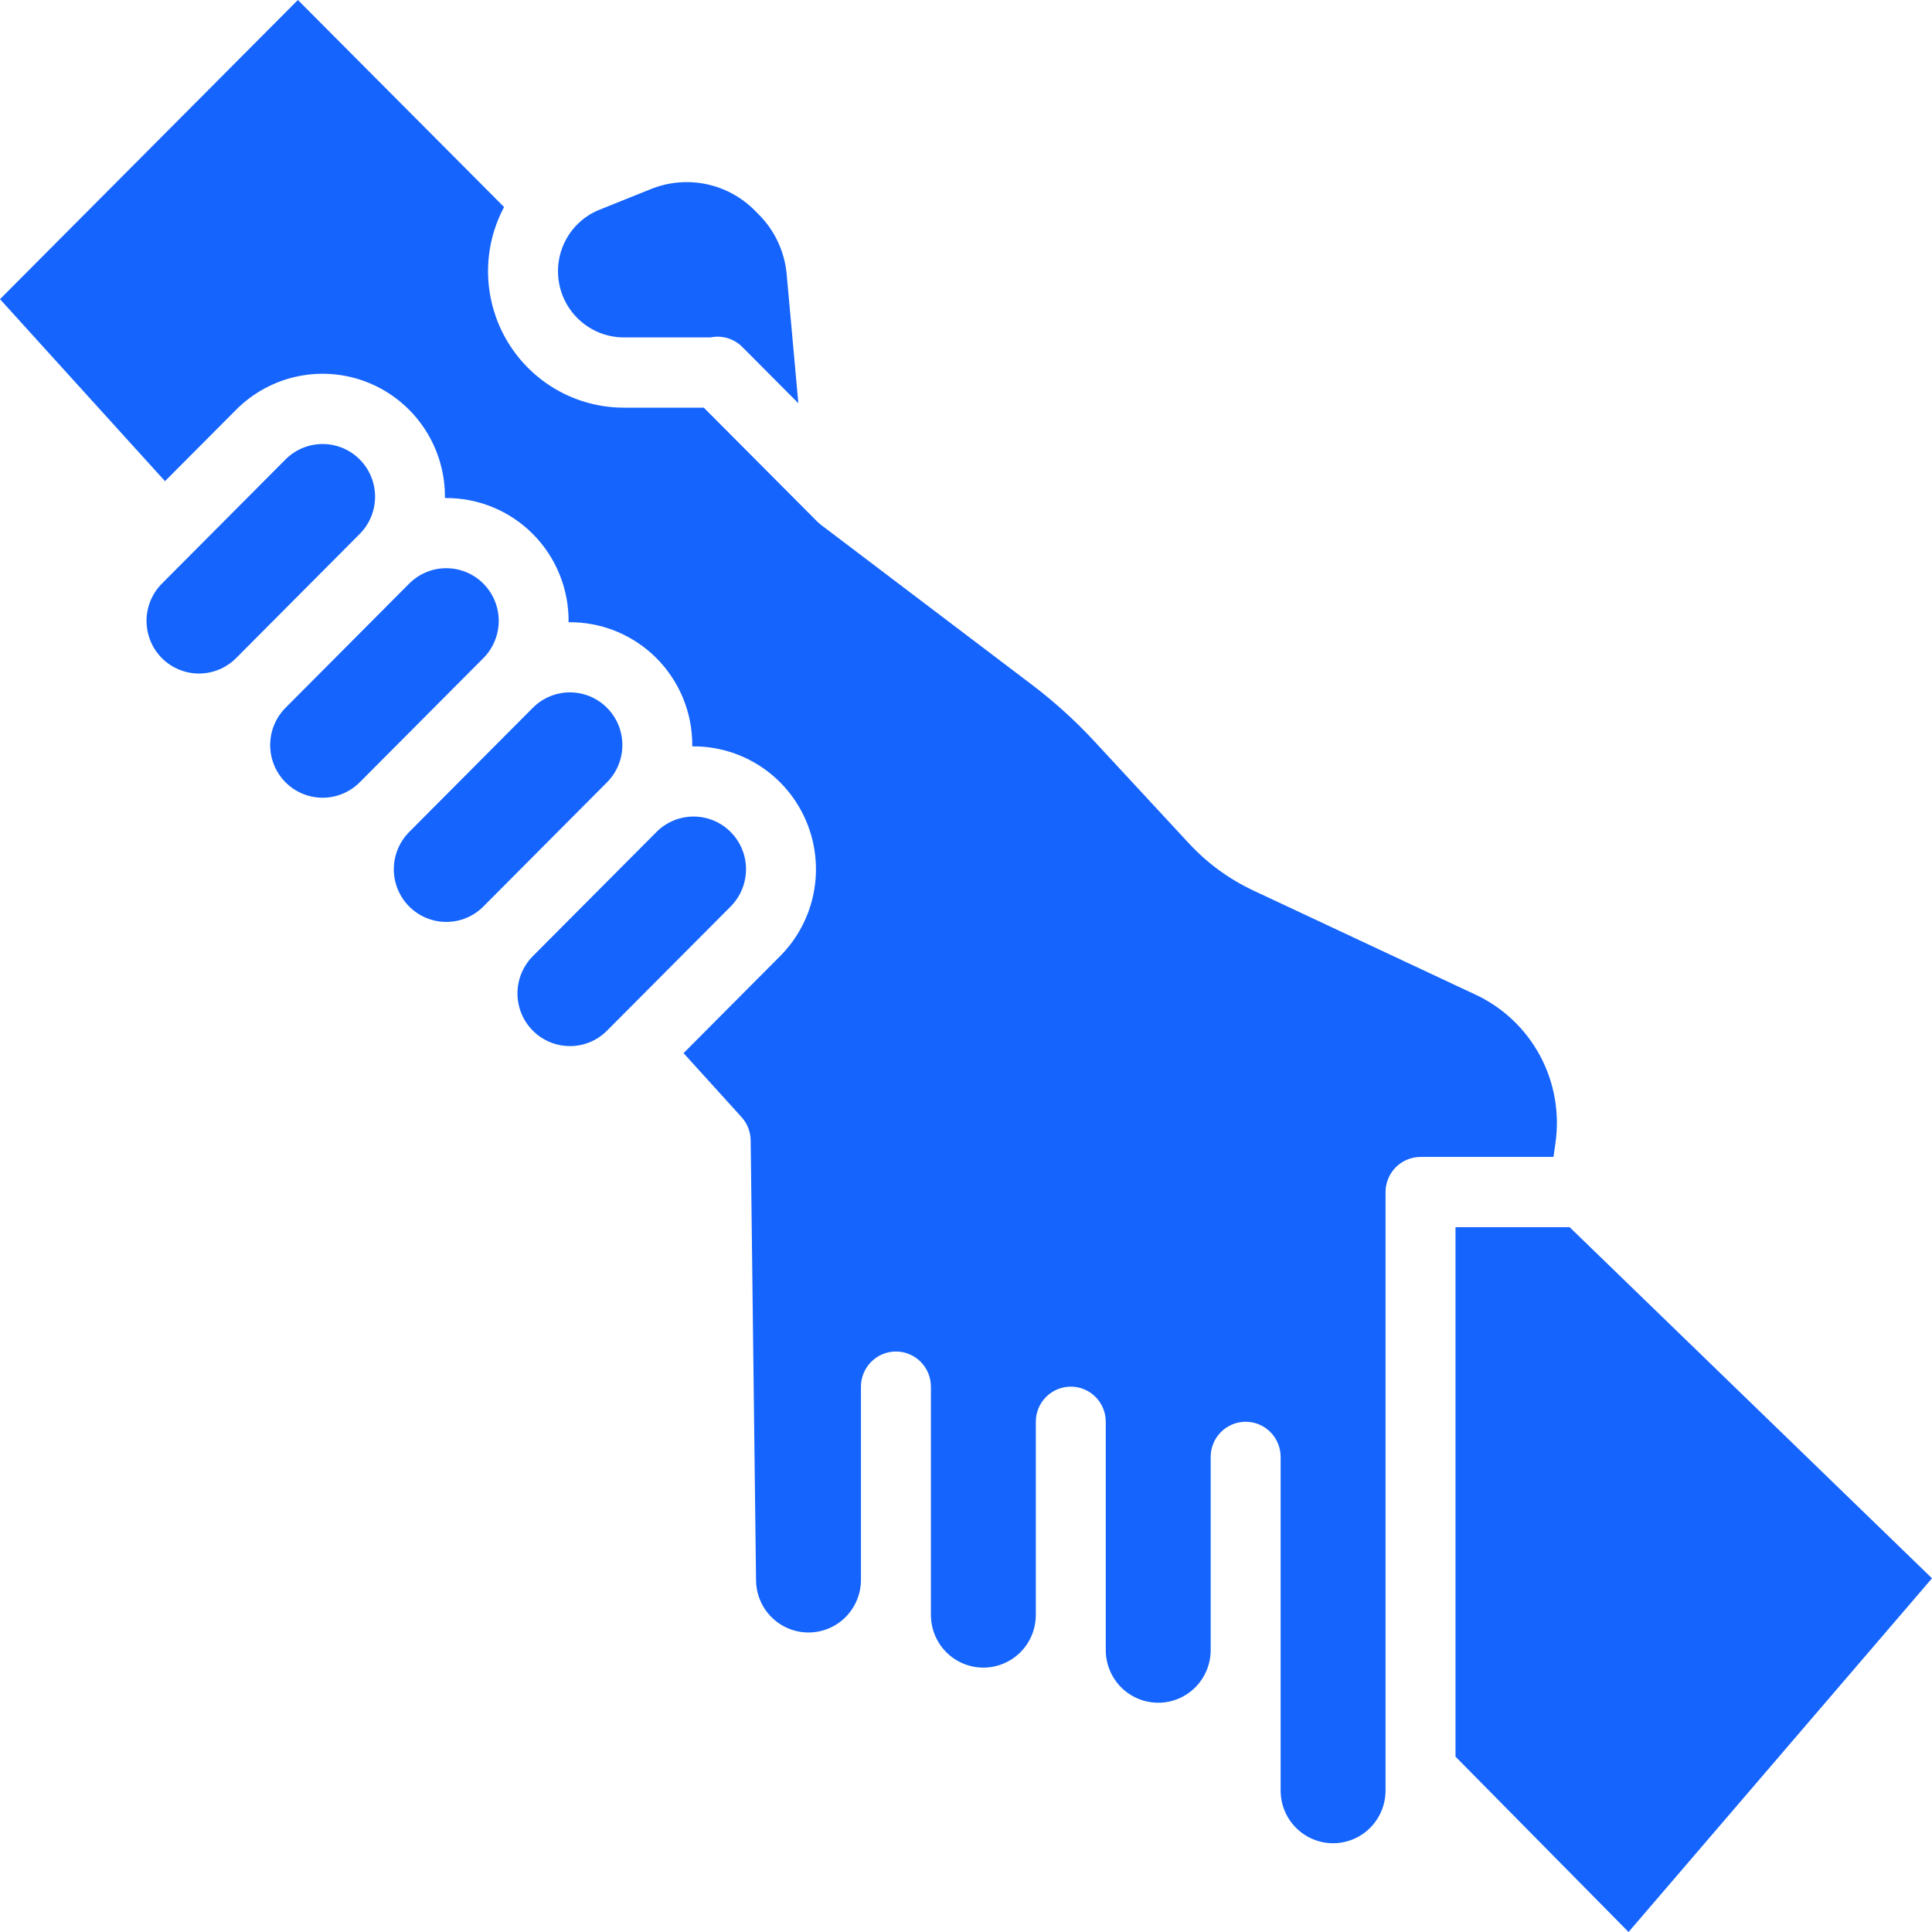 <svg width="129" height="129" viewBox="0 0 129 129" fill="none" xmlns="http://www.w3.org/2000/svg">
<path fill-rule="evenodd" clip-rule="evenodd" d="M47.142 12.291C45.911 12.038 44.633 12.153 43.466 12.622L40.024 14.005C39.074 14.387 38.286 15.089 37.796 15.99C37.306 16.892 37.143 17.936 37.337 18.945C37.53 19.954 38.067 20.863 38.856 21.517C39.645 22.171 40.635 22.529 41.658 22.529H47.442C47.821 22.451 48.213 22.468 48.583 22.579C48.953 22.691 49.29 22.892 49.563 23.167L49.651 23.255L53.306 26.926L52.526 18.307C52.389 16.805 51.733 15.398 50.672 14.331L50.392 14.049C49.503 13.156 48.374 12.545 47.142 12.291ZM9.784 41.456C9.784 42.389 10.152 43.283 10.809 43.944C11.466 44.602 12.357 44.972 13.285 44.972C14.214 44.972 15.105 44.602 15.762 43.944L24.018 35.652C24.675 34.992 25.044 34.098 25.044 33.165C25.044 32.232 24.675 31.337 24.018 30.677C23.361 30.017 22.47 29.647 21.541 29.647C20.612 29.647 19.721 30.017 19.064 30.677L10.809 38.969C10.152 39.629 9.784 40.523 9.784 41.456ZM18.04 49.748C18.04 50.68 18.408 51.575 19.064 52.235C19.722 52.894 20.613 53.264 21.541 53.264C22.47 53.264 23.361 52.894 24.018 52.235L32.274 43.944C32.931 43.284 33.3 42.389 33.3 41.456C33.3 40.523 32.931 39.629 32.274 38.969C31.617 38.309 30.726 37.939 29.797 37.939C28.868 37.939 27.977 38.309 27.32 38.969L19.064 47.26C18.408 47.92 18.04 48.815 18.04 49.748ZM27.851 60.964C28.427 61.351 29.104 61.557 29.797 61.557V61.556C30.257 61.557 30.713 61.467 31.138 61.29C31.563 61.114 31.95 60.854 32.274 60.527L40.53 52.235C41.187 51.576 41.556 50.681 41.556 49.748C41.556 48.815 41.187 47.92 40.53 47.261C39.873 46.601 38.982 46.23 38.053 46.23C37.124 46.23 36.233 46.601 35.576 47.261L27.32 55.552C26.831 56.044 26.497 56.67 26.362 57.353C26.227 58.035 26.296 58.743 26.561 59.385C26.826 60.028 27.275 60.578 27.851 60.964ZM36.107 69.255C36.683 69.642 37.36 69.848 38.053 69.848V69.848C38.513 69.849 38.969 69.759 39.394 69.582C39.819 69.405 40.205 69.145 40.53 68.818L48.786 60.527C49.443 59.867 49.812 58.972 49.812 58.039C49.812 57.106 49.443 56.211 48.786 55.552C48.129 54.892 47.238 54.521 46.309 54.521C45.38 54.521 44.489 54.892 43.832 55.552L35.576 63.843C35.087 64.335 34.753 64.962 34.618 65.644C34.483 66.327 34.552 67.034 34.817 67.677C35.082 68.319 35.531 68.869 36.107 69.255ZM97.184 117.291L108.74 129L129 105.383L104.809 81.942H97.184V117.291Z" fill="#1564FD"/>
<path fill-rule="evenodd" clip-rule="evenodd" d="M91.488 122.042C92.144 121.383 92.513 120.488 92.513 119.555V79.595C92.513 78.973 92.76 78.377 93.197 77.937C93.635 77.497 94.229 77.25 94.849 77.25H103.726L103.855 76.347C104.15 74.329 103.788 72.27 102.822 70.478C101.855 68.685 100.337 67.254 98.493 66.4L83.709 59.471C82.074 58.706 80.602 57.631 79.375 56.303L73.075 49.501C71.799 48.123 70.405 46.86 68.91 45.726L54.81 35.038C54.806 35.034 54.801 35.03 54.797 35.027C54.794 35.023 54.79 35.02 54.786 35.017C54.709 34.957 54.635 34.893 54.566 34.824L46.994 27.22H41.659C40.237 27.22 38.836 26.885 37.567 26.241C36.298 25.596 35.197 24.662 34.354 23.512C33.511 22.363 32.949 21.03 32.713 19.622C32.477 18.214 32.574 16.77 32.996 15.407C33.166 14.86 33.387 14.329 33.656 13.824L19.891 0L0 19.975L11.017 32.127L15.762 27.363C16.909 26.209 18.373 25.424 19.967 25.11C21.561 24.796 23.211 24.966 24.708 25.598C26.205 26.231 27.48 27.297 28.371 28.661C29.262 30.024 29.727 31.624 29.708 33.255C30.796 33.241 31.876 33.446 32.883 33.858C33.891 34.27 34.807 34.88 35.576 35.653C36.346 36.425 36.953 37.345 37.363 38.357C37.773 39.369 37.978 40.453 37.964 41.546C39.044 41.533 40.117 41.736 41.119 42.142C42.12 42.549 43.032 43.151 43.8 43.914C44.569 44.677 45.179 45.586 45.595 46.587C46.011 47.588 46.225 48.663 46.224 49.748C46.224 49.777 46.222 49.807 46.222 49.836C47.846 49.818 49.438 50.286 50.796 51.18C52.153 52.075 53.215 53.356 53.844 54.859C54.473 56.362 54.642 58.019 54.329 59.62C54.016 61.22 53.235 62.69 52.087 63.842L45.64 70.318L49.514 74.591C49.898 75.015 50.114 75.565 50.122 76.137L50.481 105.484C50.481 106.417 50.85 107.312 51.507 107.972C52.164 108.631 53.055 109.002 53.984 109.002C54.913 109.002 55.804 108.631 56.461 107.972C57.117 107.312 57.486 106.417 57.486 105.484V92.586C57.486 91.964 57.733 91.368 58.17 90.928C58.608 90.488 59.202 90.241 59.822 90.241C60.441 90.241 61.035 90.488 61.473 90.928C61.911 91.368 62.157 91.964 62.157 92.586V107.829C62.157 108.762 62.526 109.657 63.183 110.317C63.84 110.976 64.731 111.347 65.659 111.347C66.588 111.347 67.479 110.976 68.136 110.317C68.793 109.657 69.162 108.762 69.162 107.829V94.931C69.162 94.309 69.408 93.713 69.846 93.273C70.284 92.833 70.878 92.586 71.497 92.586C72.117 92.586 72.711 92.833 73.148 93.273C73.586 93.713 73.832 94.309 73.832 94.931V110.174C73.832 111.107 74.201 112.002 74.858 112.662C75.515 113.322 76.406 113.692 77.335 113.692C78.264 113.692 79.155 113.322 79.812 112.662C80.469 112.002 80.838 111.107 80.838 110.174V97.276C80.838 96.654 81.084 96.058 81.522 95.618C81.96 95.178 82.554 94.931 83.173 94.931C83.792 94.931 84.386 95.178 84.824 95.618C85.262 96.058 85.508 96.654 85.508 97.276V119.555C85.508 120.488 85.877 121.383 86.534 122.042C87.191 122.702 88.082 123.073 89.011 123.073C89.94 123.073 90.831 122.702 91.488 122.042Z" fill="#1564FD"/>
</svg>
